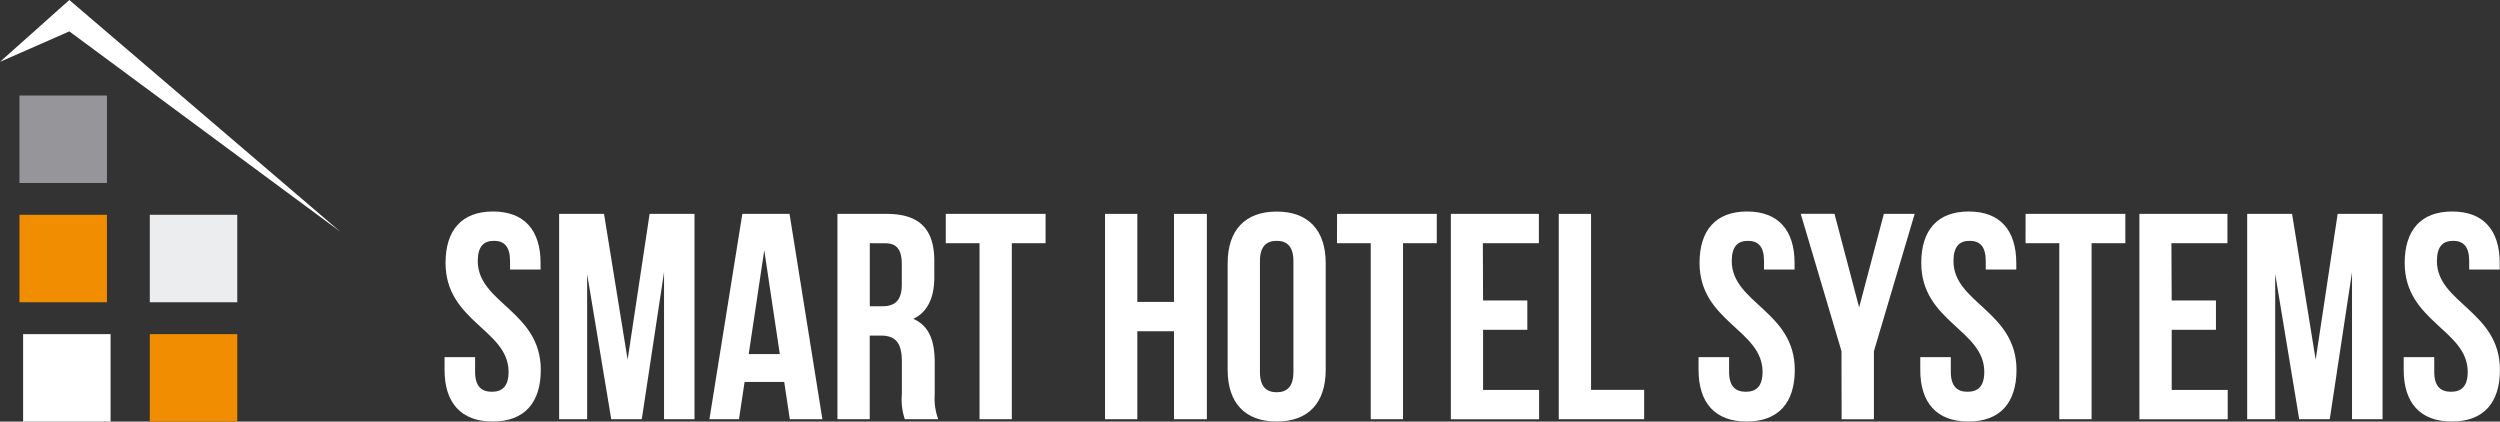 <svg xmlns="http://www.w3.org/2000/svg" viewBox="0 0 356.98 60.2"><rect x="0" y="0" width="356.98" height="60.2" fill="#333333" stroke="none"/><defs><style>.cls-1{fill:#fff;}.cls-2{fill:#f08d00;}.cls-3{fill:#96969a;}.cls-4{fill:#ecedee;}</style></defs><title>LOGO I ZNAK SMART SYSTEMS-03-04</title><g id="Layer_3" data-name="Layer 3"><path class="cls-1" d="M70.4,30.2c4.48,0,6.79,2.68,6.79,7.37v.92H72.83V37.28c0-2.09-.84-2.89-2.3-2.89s-2.31.8-2.31,2.89c0,6,9,7.16,9,15.54,0,4.69-2.34,7.37-6.87,7.37s-6.87-2.68-6.87-7.37V51h4.36v2.09c0,2.09.92,2.85,2.39,2.85s2.39-.75,2.39-2.85c0-6-9-7.16-9-15.54C63.62,32.88,65.92,30.2,70.4,30.2Z"/><path class="cls-1" d="M89.62,51.36l3.14-20.82h6.41V59.86H94.82v-21l-3.18,21H87.28L83.84,39.13V59.86h-4V30.54h6.41Z"/><path class="cls-1" d="M117.43,59.86h-4.65l-.8-5.32h-5.66l-.8,5.32H101.3L106,30.54h6.74Zm-10.52-9.3h4.44l-2.22-14.83Z"/><path class="cls-1" d="M129.2,59.86a9,9,0,0,1-.42-3.6V51.65c0-2.72-.92-3.73-3-3.73h-1.59V59.86h-4.61V30.54h7c4.78,0,6.83,2.22,6.83,6.74v2.3c0,3-1,5-3,5.95,2.3,1,3.06,3.18,3.06,6.24V56.3a8.65,8.65,0,0,0,.5,3.56Zm-5-25.13v9H126c1.72,0,2.77-.76,2.77-3.1V37.74c0-2.09-.71-3-2.35-3Z"/><path class="cls-1" d="M135.05,30.54H149.3v4.19h-4.82V59.86h-4.61V34.73h-4.82Z"/><path class="cls-1" d="M162.4,59.86h-4.61V30.54h4.61V43.11h5.24V30.54h4.69V59.86h-4.69V47.3H162.4Z"/><path class="cls-1" d="M175.3,37.58c0-4.69,2.47-7.37,7-7.37s7,2.68,7,7.37V52.82c0,4.69-2.47,7.37-7,7.37s-7-2.68-7-7.37Zm4.61,15.54c0,2.09.92,2.89,2.39,2.89s2.39-.8,2.39-2.89V37.28c0-2.09-.92-2.89-2.39-2.89s-2.39.8-2.39,2.89Z"/><path class="cls-1" d="M190.92,30.54h14.24v4.19h-4.82V59.86h-4.61V34.73h-4.82Z"/><path class="cls-1" d="M211.77,42.9h6.32v4.19h-6.32v8.59h8v4.19H207.17V30.54h12.57v4.19h-8Z"/><path class="cls-1" d="M222.58,30.54h4.61V55.67h7.58v4.19H222.58Z"/><path class="cls-1" d="M249.46,30.2c4.48,0,6.79,2.68,6.79,7.37v.92h-4.36V37.28c0-2.09-.84-2.89-2.3-2.89s-2.31.8-2.31,2.89c0,6,9,7.16,9,15.54,0,4.69-2.34,7.37-6.87,7.37s-6.87-2.68-6.87-7.37V51h4.36v2.09c0,2.09.92,2.85,2.39,2.85s2.39-.75,2.39-2.85c0-6-9-7.16-9-15.54C242.68,32.88,245,30.2,249.46,30.2Z"/><path class="cls-1" d="M350.15,30.2c4.48,0,6.79,2.68,6.79,7.37v.92h-4.36V37.28c0-2.09-.84-2.89-2.3-2.89s-2.31.8-2.31,2.89c0,6,9,7.16,9,15.54,0,4.69-2.34,7.37-6.87,7.37s-6.87-2.68-6.87-7.37V51h4.36v2.09c0,2.09.92,2.85,2.39,2.85s2.39-.75,2.39-2.85c0-6-9-7.16-9-15.54C343.37,32.88,345.67,30.2,350.15,30.2Z"/><path class="cls-1" d="M262.95,50.14l-5.82-19.61h4.82l3.52,13.36L269,30.54h4.4l-5.82,19.61v9.72h-4.61Z"/><path class="cls-1" d="M281.12,30.2c4.48,0,6.79,2.68,6.79,7.37v.92h-4.36V37.28c0-2.09-.84-2.89-2.3-2.89s-2.31.8-2.31,2.89c0,6,9,7.16,9,15.54,0,4.69-2.34,7.37-6.87,7.37s-6.87-2.68-6.87-7.37V51h4.36v2.09c0,2.09.92,2.85,2.39,2.85s2.39-.75,2.39-2.85c0-6-9-7.16-9-15.54C274.34,32.88,276.64,30.2,281.12,30.2Z"/><path class="cls-1" d="M289.24,30.54h14.24v4.19h-4.82V59.86h-4.61V34.73h-4.82Z"/><path class="cls-1" d="M310.1,42.9h6.32v4.19H310.1v8.59h8v4.19H305.49V30.54h12.57v4.19h-8Z"/><path class="cls-1" d="M330.66,51.36l3.14-20.82h6.41V59.86h-4.36v-21l-3.18,21h-4.36l-3.43-20.74V59.86h-4V30.54h6.41Z"/><rect class="cls-2" x="21.39" y="47.7" width="12.49" height="12.49" transform="translate(55.27 107.9) rotate(-180)"/><rect class="cls-1" x="3.29" y="47.7" width="12.49" height="12.49" transform="translate(19.08 107.9) rotate(-180)"/><rect class="cls-3" x="2.78" y="13.63" width="12.49" height="12.49" transform="translate(18.05 39.76) rotate(-180)"/><polygon class="cls-1" points="0 8.83 9.9 4.48 48.61 33.1 9.9 0 0 8.83"/><rect class="cls-4" x="21.39" y="30.67" width="12.49" height="12.49" transform="translate(55.27 73.83) rotate(-180)"/><rect class="cls-2" x="2.78" y="30.67" width="12.49" height="12.49" transform="translate(18.05 73.83) rotate(-180)"/></g></svg>